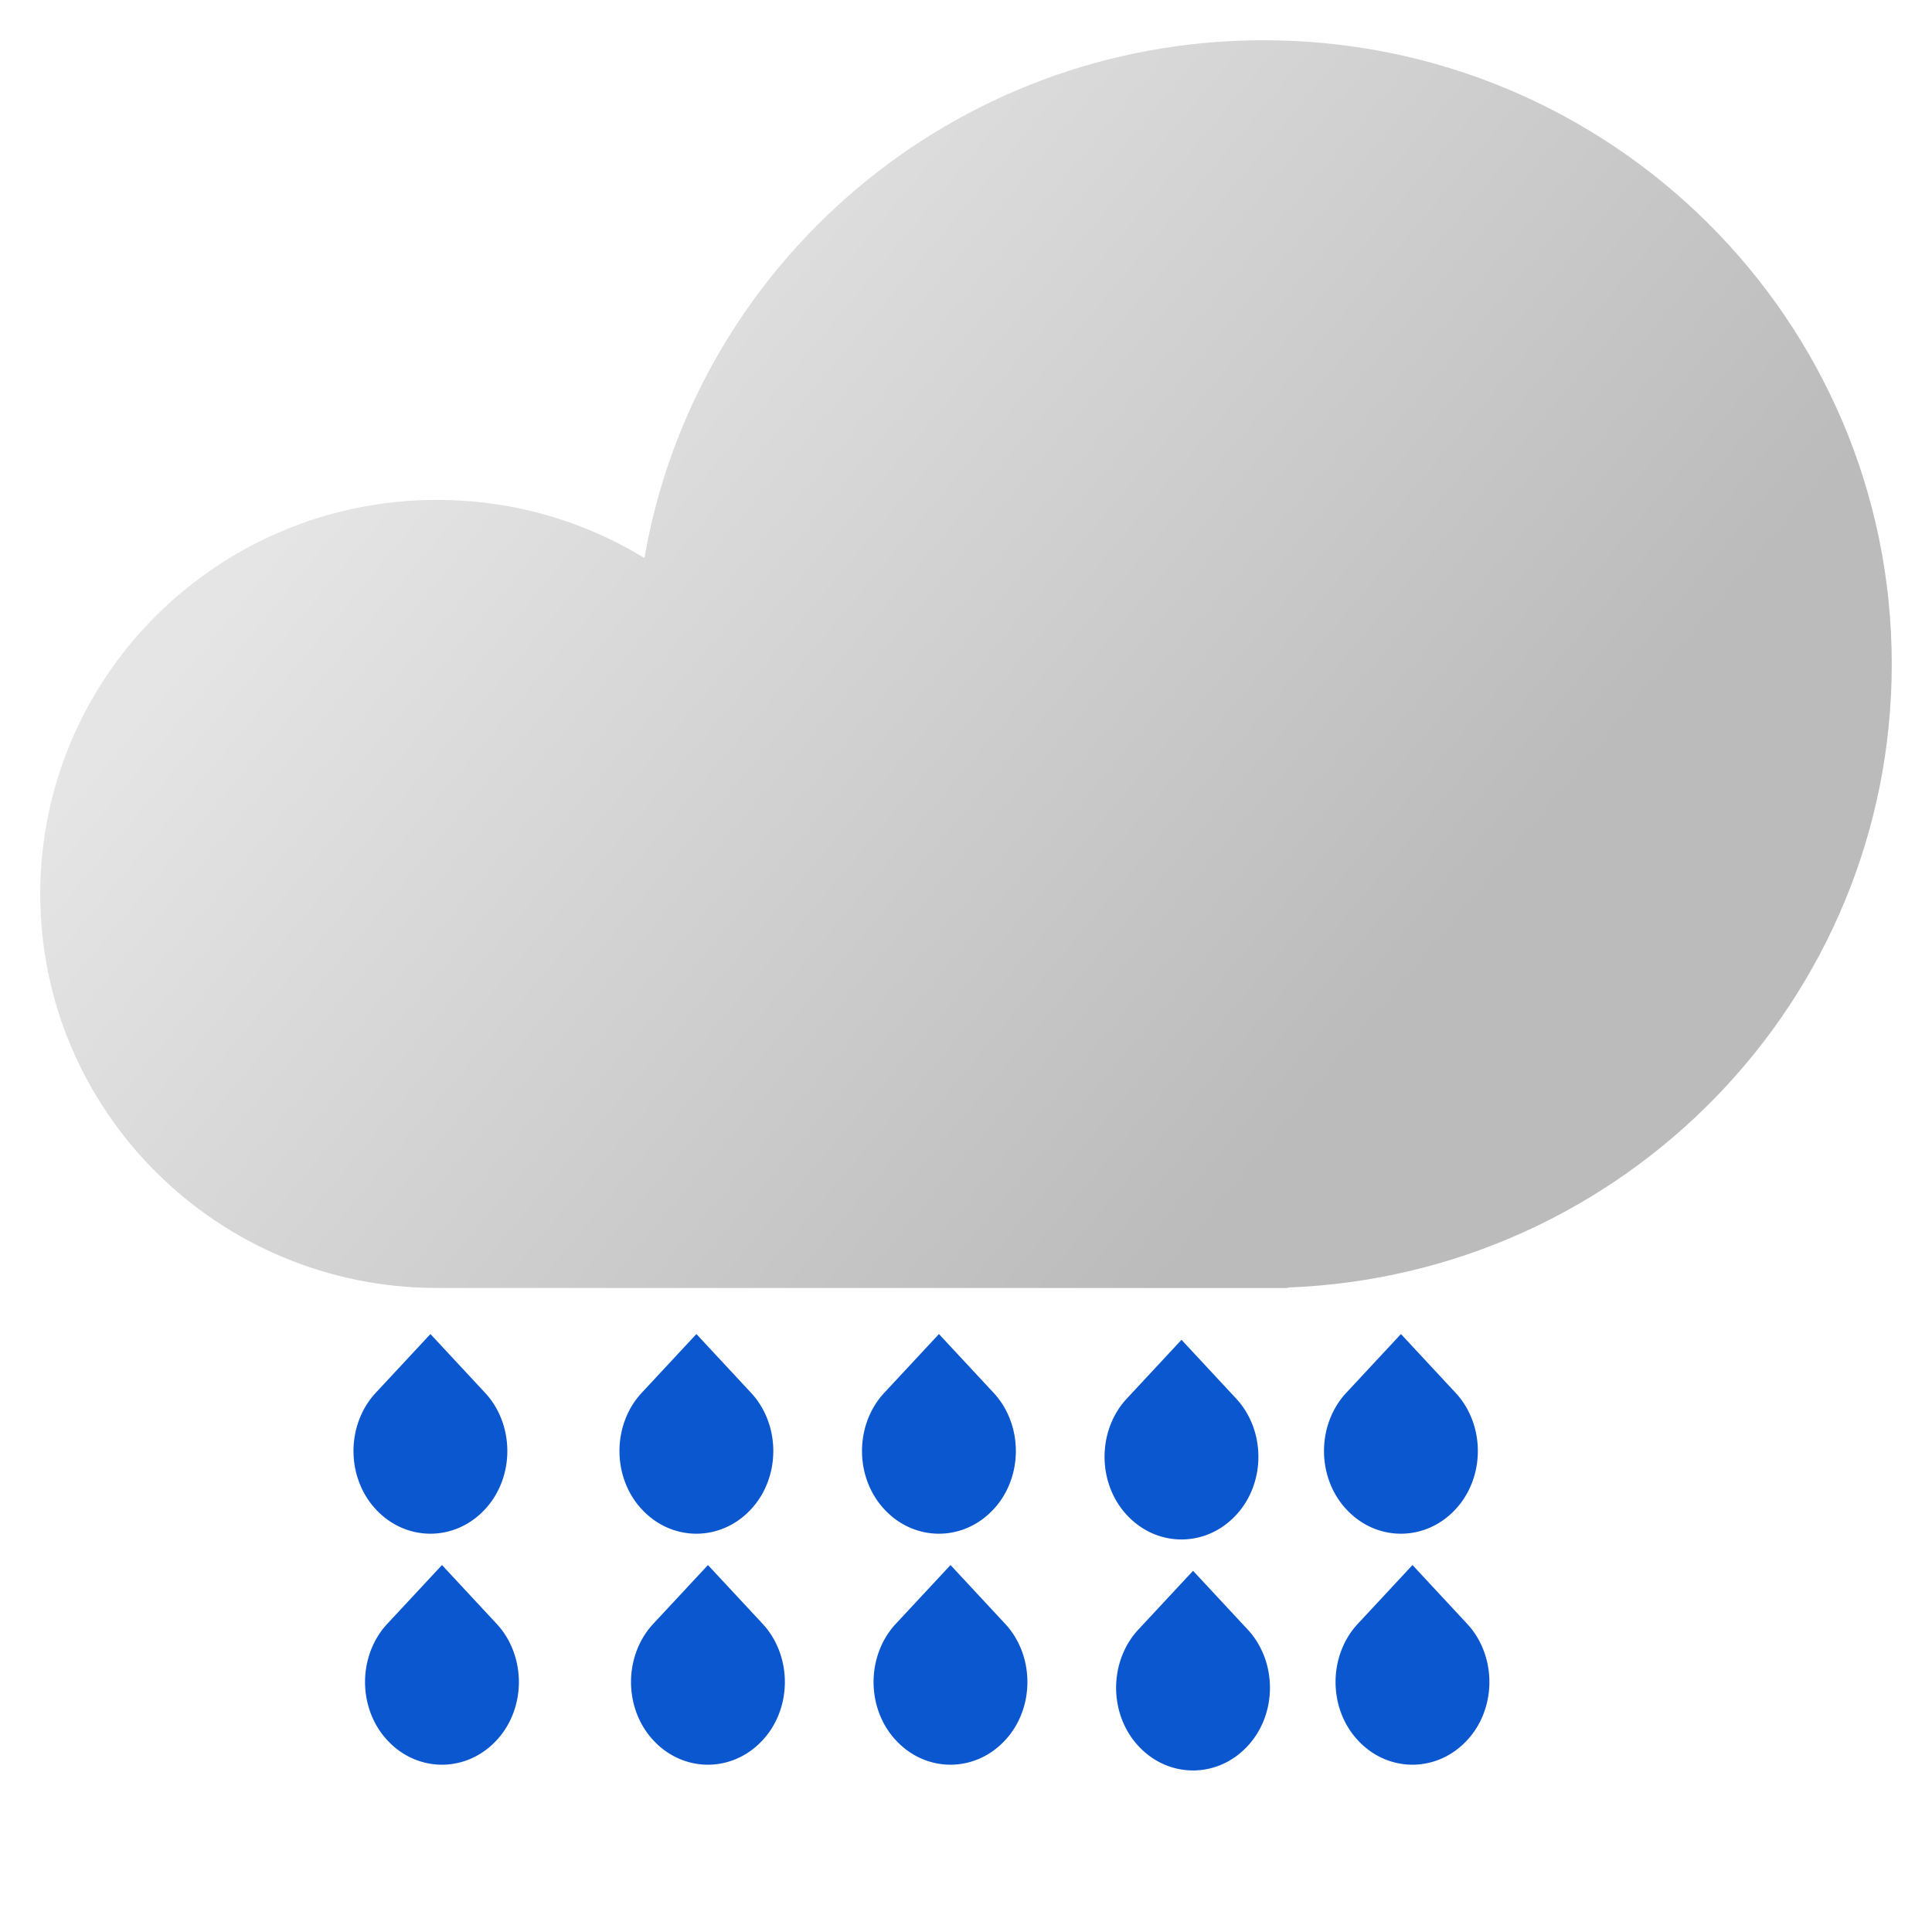 <?xml version="1.0" encoding="UTF-8" standalone="no"?>
<svg
   fill="none"
   viewBox="0 0 48 48"
   version="1.1"
   id="svg3"
   sodipodi:docname="dense_drizzle.svg"
   inkscape:version="1.4.2 (ebf0e940, 2025-05-08)"
   xmlns:inkscape="http://www.inkscape.org/namespaces/inkscape"
   xmlns:sodipodi="http://sodipodi.sourceforge.net/DTD/sodipodi-0.dtd"
   xmlns="http://www.w3.org/2000/svg"
   xmlns:svg="http://www.w3.org/2000/svg">
  <sodipodi:namedview
     id="namedview3"
     pagecolor="#ffffff"
     bordercolor="#000000"
     borderopacity="0.25"
     inkscape:showpageshadow="2"
     inkscape:pageopacity="0.0"
     inkscape:pagecheckerboard="0"
     inkscape:deskcolor="#d1d1d1"
     inkscape:zoom="6.97"
     inkscape:cx="23.888092"
     inkscape:cy="23.888092"
     inkscape:window-width="1216"
     inkscape:window-height="770"
     inkscape:window-x="0"
     inkscape:window-y="25"
     inkscape:window-maximized="0"
     inkscape:current-layer="svg3" />
  <path
     fill="url(#a)"
     fill-opacity=".92"
     fill-rule="evenodd"
     d="M47 16.5c0 8.358-6.662 15.171-15 15.488V32H11v-.002l-.143.001C5.413 31.999 1 27.616 1 22.21c0-5.407 4.413-9.79 9.857-9.79 1.889 0 3.654.528 5.154 1.444C17.271 6.559 23.678 1 31.393 1 40.013 1 47 7.939 47 16.5Z"
     clip-rule="evenodd"
     id="path1" />
  <defs
     id="defs3">
    <linearGradient
       id="a"
       x1="30.9"
       x2="8.558"
       y1="30.083"
       y2="11.527"
       gradientUnits="userSpaceOnUse">
      <stop
         stop-color="#B5B5B5"
         id="stop2" />
      <stop
         offset="1"
         stop-color="#E3E3E3"
         id="stop3" />
    </linearGradient>
  </defs>
  <g
     id="g3"
     transform="translate(-2)">
    <path
       fill="#0b57d0"
       d="m 31.354,33.287 -1.352,1.453 a 1.804,2.007 0 0 0 0,2.906 c 0.746,0.802 1.956,0.802 2.703,0 a 1.804,2.007 0 0 0 0,-2.906 l -0.012,-0.013 z"
       id="path2"
       style="stroke-width:0.336" />
    <path
       fill="#0b57d0"
       d="m 31.641,39.026 -1.352,1.453 a 1.804,2.007 0 0 0 0,2.906 c 0.746,0.802 1.956,0.802 2.703,0 a 1.804,2.007 0 0 0 0,-2.906 l -0.012,-0.013 z"
       id="path3"
       style="stroke-width:0.336"
       inkscape:transform-center-x="-6.025825"
       inkscape:transform-center-y="0.14347202" />
  </g>
  <g
     id="g5"
     transform="translate(-14.052,-0.143)">
    <path
       fill="#0b57d0"
       d="m 31.354,33.287 -1.352,1.453 a 1.804,2.007 0 0 0 0,2.906 c 0.746,0.802 1.956,0.802 2.703,0 a 1.804,2.007 0 0 0 0,-2.906 l -0.012,-0.013 z"
       id="path4"
       style="stroke-width:0.336" />
    <path
       fill="#0b57d0"
       d="m 31.641,39.026 -1.352,1.453 a 1.804,2.007 0 0 0 0,2.906 c 0.746,0.802 1.956,0.802 2.703,0 a 1.804,2.007 0 0 0 0,-2.906 l -0.012,-0.013 z"
       id="path5"
       style="stroke-width:0.336"
       inkscape:transform-center-x="-6.025825"
       inkscape:transform-center-y="0.14347202" />
  </g>
  <g
     id="g7"
     transform="translate(-8.026,-0.143)">
    <path
       fill="#0b57d0"
       d="m 31.354,33.287 -1.352,1.453 a 1.804,2.007 0 0 0 0,2.906 c 0.746,0.802 1.956,0.802 2.703,0 a 1.804,2.007 0 0 0 0,-2.906 l -0.012,-0.013 z"
       id="path6"
       style="stroke-width:0.336" />
    <path
       fill="#0b57d0"
       d="m 31.641,39.026 -1.352,1.453 a 1.804,2.007 0 0 0 0,2.906 c 0.746,0.802 1.956,0.802 2.703,0 a 1.804,2.007 0 0 0 0,-2.906 l -0.012,-0.013 z"
       id="path7"
       style="stroke-width:0.336"
       inkscape:transform-center-x="-6.025825"
       inkscape:transform-center-y="0.14347202" />
  </g>
  <g
     id="g9"
     transform="translate(3.452,-0.143)">
    <path
       fill="#0b57d0"
       d="m 31.354,33.287 -1.352,1.453 a 1.804,2.007 0 0 0 0,2.906 c 0.746,0.802 1.956,0.802 2.703,0 a 1.804,2.007 0 0 0 0,-2.906 l -0.012,-0.013 z"
       id="path8"
       style="stroke-width:0.336" />
    <path
       fill="#0b57d0"
       d="m 31.641,39.026 -1.352,1.453 a 1.804,2.007 0 0 0 0,2.906 c 0.746,0.802 1.956,0.802 2.703,0 a 1.804,2.007 0 0 0 0,-2.906 l -0.012,-0.013 z"
       id="path9"
       style="stroke-width:0.336"
       inkscape:transform-center-x="-6.025825"
       inkscape:transform-center-y="0.14347202" />
  </g>
  <g
     id="g11"
     transform="translate(-20.66,-0.143)">
    <path
       fill="#0b57d0"
       d="m 31.354,33.287 -1.352,1.453 a 1.804,2.007 0 0 0 0,2.906 c 0.746,0.802 1.956,0.802 2.703,0 a 1.804,2.007 0 0 0 0,-2.906 l -0.012,-0.013 z"
       id="path10"
       style="stroke-width:0.336" />
    <path
       fill="#0b57d0"
       d="m 31.641,39.026 -1.352,1.453 a 1.804,2.007 0 0 0 0,2.906 c 0.746,0.802 1.956,0.802 2.703,0 a 1.804,2.007 0 0 0 0,-2.906 l -0.012,-0.013 z"
       id="path11"
       style="stroke-width:0.336"
       inkscape:transform-center-x="-6.025825"
       inkscape:transform-center-y="0.14347202" />
  </g>
</svg>
